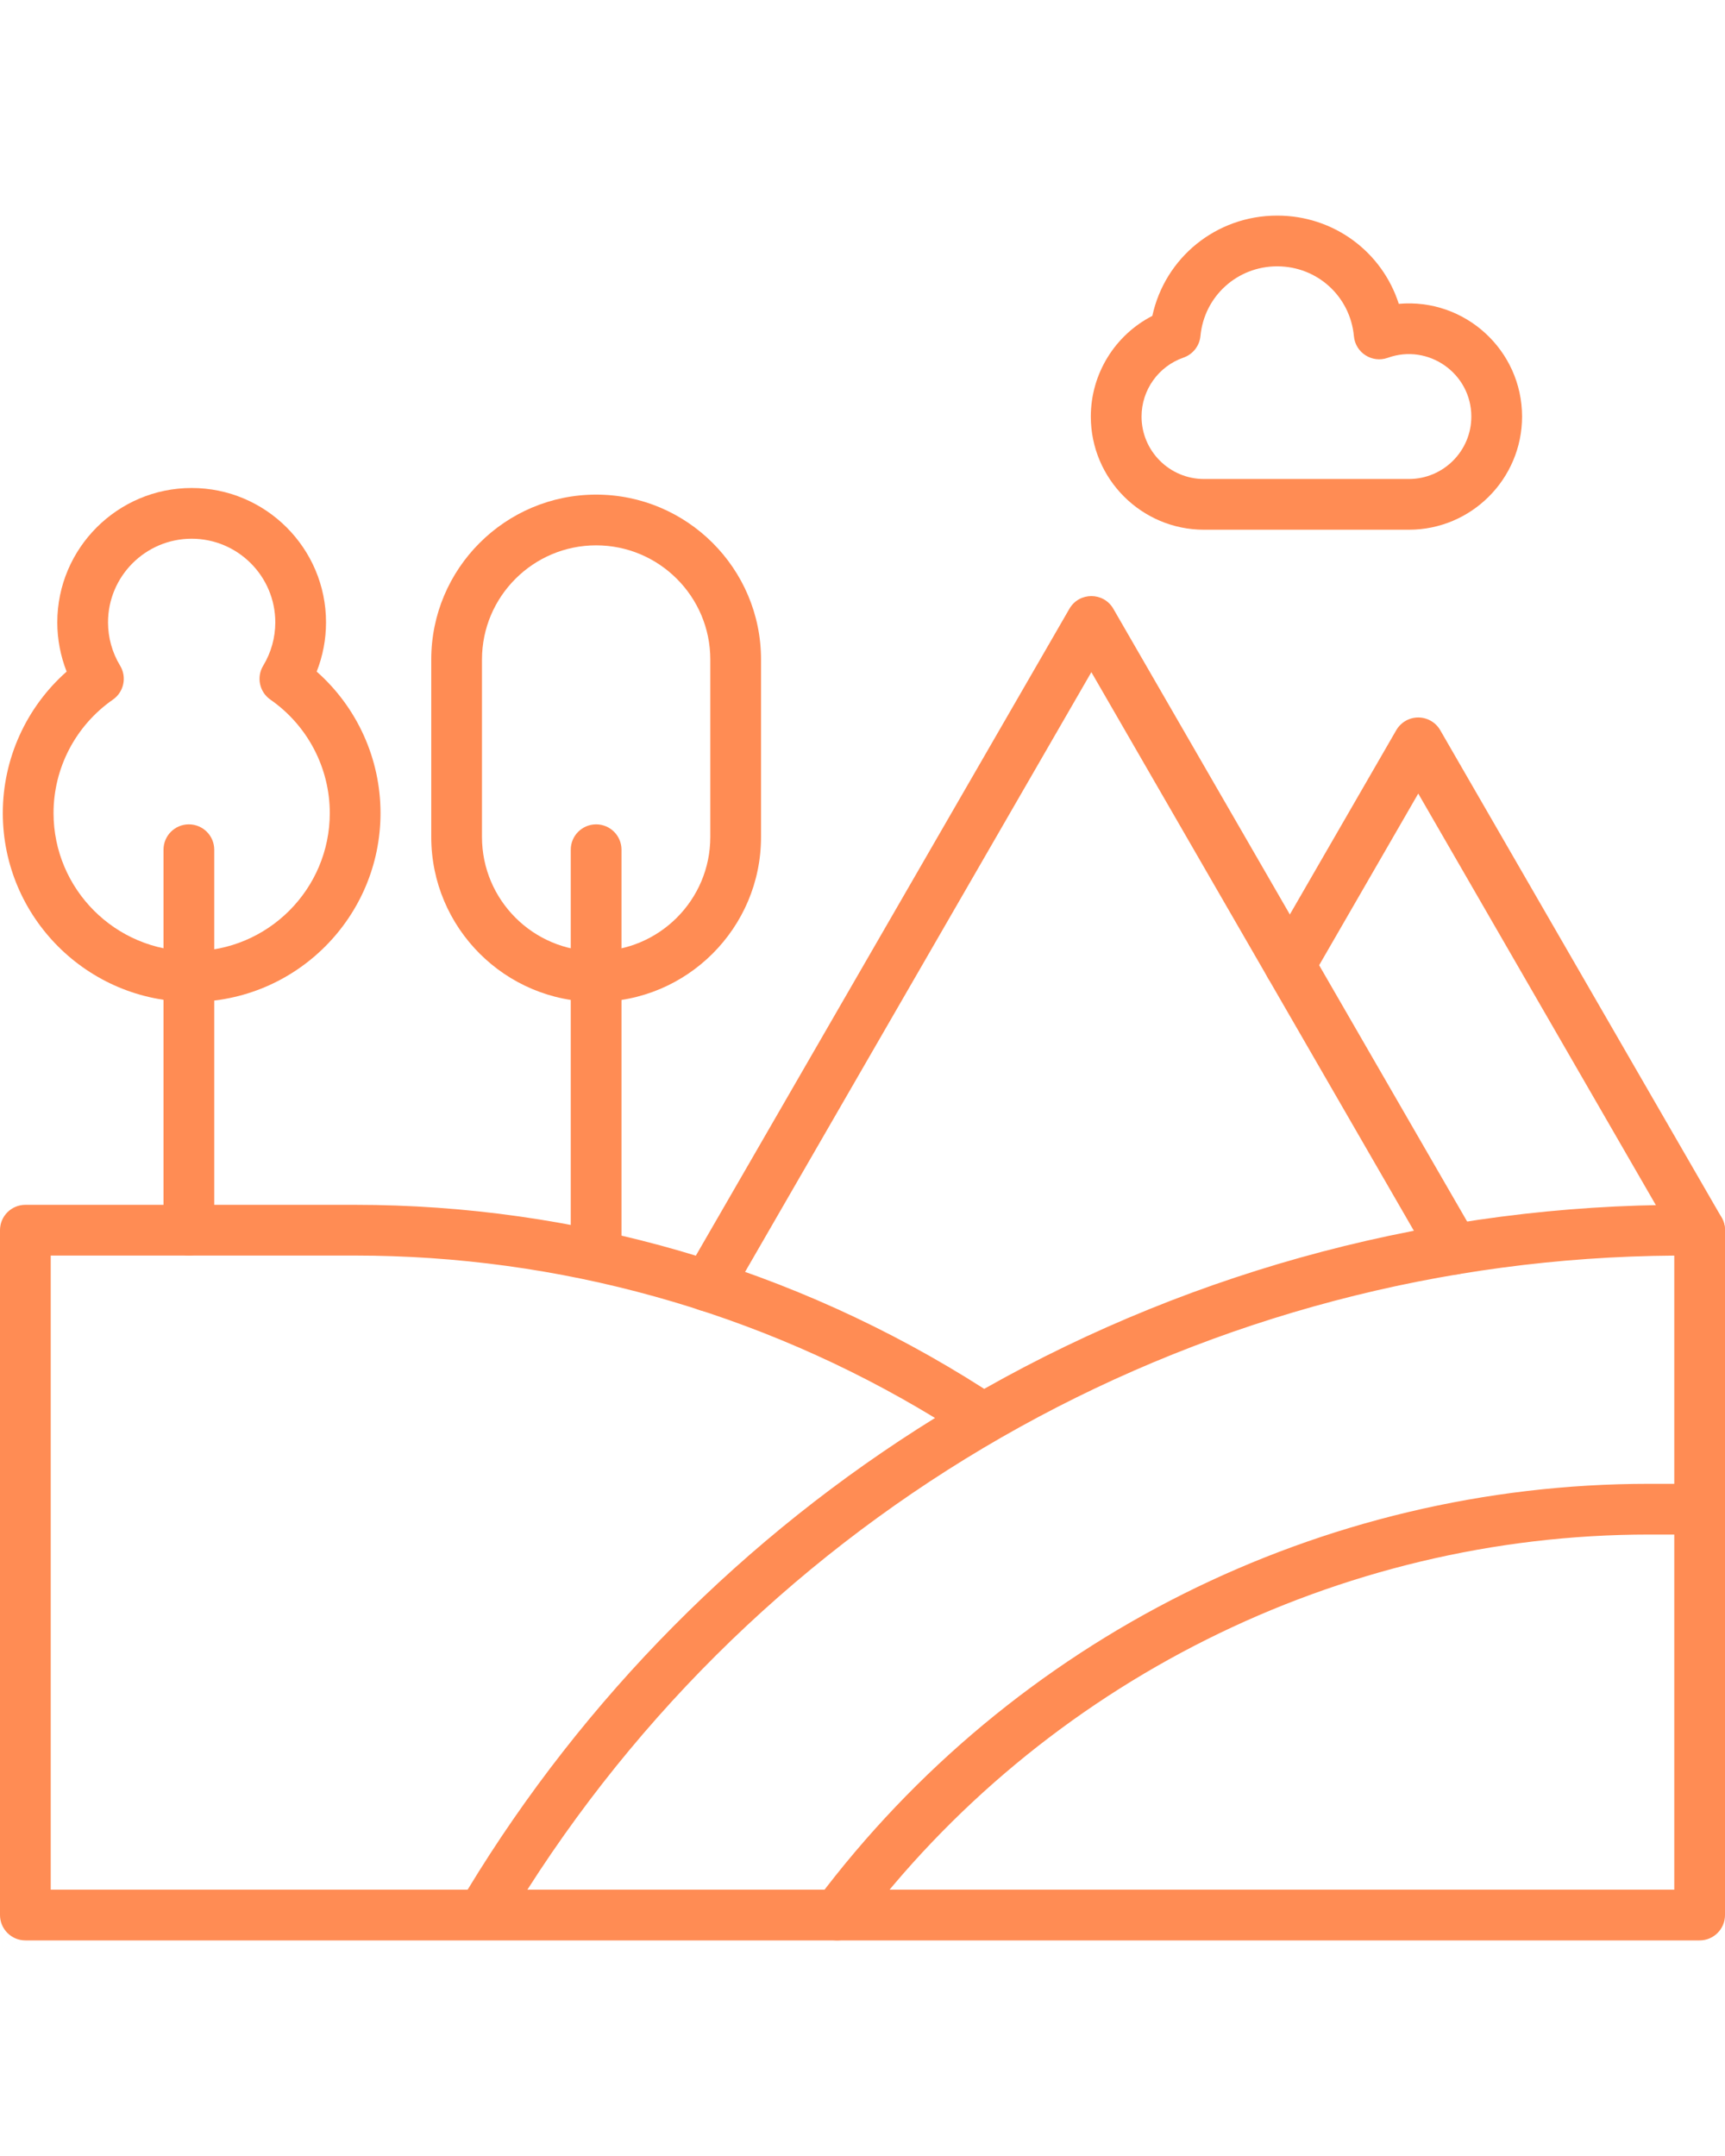 <svg width="56" height="70" viewBox="0 0 56 70" fill="none" xmlns="http://www.w3.org/2000/svg">
    <g clip-path="url(#clip0_272_253)">
        <path
            d="M19.353 32.529C16.401 32.529 14 30.128 14 27.176V21.412C14 18.46 16.401 16.059 19.353 16.059C22.305 16.059 24.706 18.46 24.706 21.412V27.176C24.706 30.128 22.305 32.529 19.353 32.529ZM19.353 17.706C17.31 17.706 15.647 19.368 15.647 21.412V27.176C15.647 29.22 17.31 30.882 19.353 30.882C21.396 30.882 23.059 29.22 23.059 27.176V21.412C23.059 19.368 21.396 17.706 19.353 17.706Z"
            fill="#FF8C54" />
        <path
            d="M55.176 63H0.824C0.369 63 0 62.631 0 62.176V39.941C0 39.486 0.369 39.118 0.824 39.118H11.529C18.645 39.118 25.752 41.125 31.951 45.093C38.871 41.182 46.715 39.118 54.67 39.118H55.176C55.631 39.118 56 39.486 56 39.941V62.176C56 62.631 55.631 63 55.176 63ZM17.121 61.353H54.353V40.766C39.255 40.873 25.247 48.621 17.121 61.353ZM1.647 61.353H15.181C18.956 55.131 24.176 49.865 30.354 46.038C24.635 42.558 18.106 40.765 11.529 40.765H1.647V61.353Z"
            fill="#FF8C54" />
        <path
            d="M6.222 32.529C2.841 32.529 0.091 29.779 0.091 26.398C0.091 24.632 0.854 22.962 2.163 21.805C1.964 21.298 1.86 20.756 1.86 20.206C1.86 17.801 3.817 15.844 6.222 15.844C8.627 15.844 10.584 17.801 10.584 20.206C10.584 20.756 10.481 21.298 10.281 21.805C11.59 22.962 12.353 24.632 12.353 26.398C12.353 29.779 9.603 32.529 6.222 32.529ZM6.222 17.491C4.725 17.491 3.507 18.709 3.507 20.206C3.507 20.703 3.643 21.189 3.899 21.612C4.125 21.984 4.022 22.467 3.665 22.715C2.458 23.555 1.738 24.932 1.738 26.398C1.738 28.871 3.749 30.882 6.222 30.882C8.694 30.882 10.706 28.871 10.706 26.398C10.706 24.932 9.985 23.555 8.778 22.715C8.421 22.467 8.319 21.984 8.545 21.612C8.801 21.189 8.937 20.703 8.937 20.206C8.937 18.709 7.719 17.491 6.222 17.491Z"
            fill="#FF8C54" />
        <path
            d="M6.131 40.765C5.676 40.765 5.308 40.396 5.308 39.941V27.588C5.308 27.133 5.676 26.765 6.131 26.765C6.586 26.765 6.955 27.133 6.955 27.588V39.941C6.955 40.396 6.586 40.765 6.131 40.765Z"
            fill="#FF8C54" />
        <path
            d="M19.353 41.489C18.898 41.489 18.529 41.121 18.529 40.666V27.588C18.529 27.133 18.898 26.765 19.353 26.765C19.808 26.765 20.176 27.133 20.176 27.588V40.666C20.176 41.121 19.808 41.489 19.353 41.489Z"
            fill="#FF8C54" />
        <path
            d="M45.738 17.199H39.086C37.06 17.199 35.412 15.551 35.412 13.525C35.412 12.135 36.197 10.878 37.409 10.256C37.818 8.368 39.481 7 41.462 7C43.306 7 44.871 8.182 45.41 9.865C47.563 9.674 49.412 11.375 49.412 13.525C49.412 15.551 47.764 17.199 45.738 17.199ZM41.462 8.647C40.164 8.647 39.094 9.62 38.971 10.909C38.941 11.23 38.726 11.504 38.422 11.61C37.607 11.893 37.059 12.662 37.059 13.525C37.059 14.643 37.969 15.552 39.086 15.552H45.738C46.856 15.552 47.765 14.643 47.765 13.525C47.765 12.124 46.37 11.143 45.052 11.617C44.545 11.799 44.002 11.453 43.953 10.917C43.834 9.623 42.764 8.647 41.462 8.647Z"
            fill="#FF8C54" />
        <path
            d="M26.683 62.835C26.319 62.562 26.245 62.046 26.518 61.682C32.88 53.198 42.897 48.176 53.529 48.176H55.176C55.631 48.176 56 48.545 56 49C56 49.455 55.631 49.823 55.176 49.823H53.529C43.474 49.823 33.869 54.626 27.835 62.67C27.564 63.032 27.049 63.11 26.683 62.835Z"
            fill="#FF8C54" />
        <path
            d="M22.972 42.577C22.344 42.577 21.941 41.892 22.259 41.341L34.717 19.765C35.033 19.217 35.826 19.216 36.143 19.765C36.15 19.776 47.897 40.126 47.911 40.149C48.138 40.543 48.003 41.046 47.609 41.274C47.215 41.501 46.712 41.366 46.484 40.972C46.473 40.953 35.45 21.859 35.43 21.823L23.686 42.165C23.533 42.429 23.256 42.577 22.972 42.577Z"
            fill="#FF8C54" />
        <path
            d="M54.463 40.353L46.042 25.765L42.587 31.75C42.359 32.144 41.856 32.279 41.462 32.051C41.068 31.824 40.933 31.32 41.16 30.926L45.328 23.707C45.476 23.452 45.747 23.295 46.042 23.295C46.336 23.295 46.608 23.452 46.755 23.707L55.889 39.529C56.117 39.923 55.982 40.427 55.588 40.654C55.194 40.881 54.691 40.747 54.463 40.353Z"
            fill="#FF8C54" />
    </g>
    <defs>
        <clipPath id="clip0_272_253">
            <rect width="56" height="70" fill="white" />
        </clipPath>
    </defs>
</svg>
